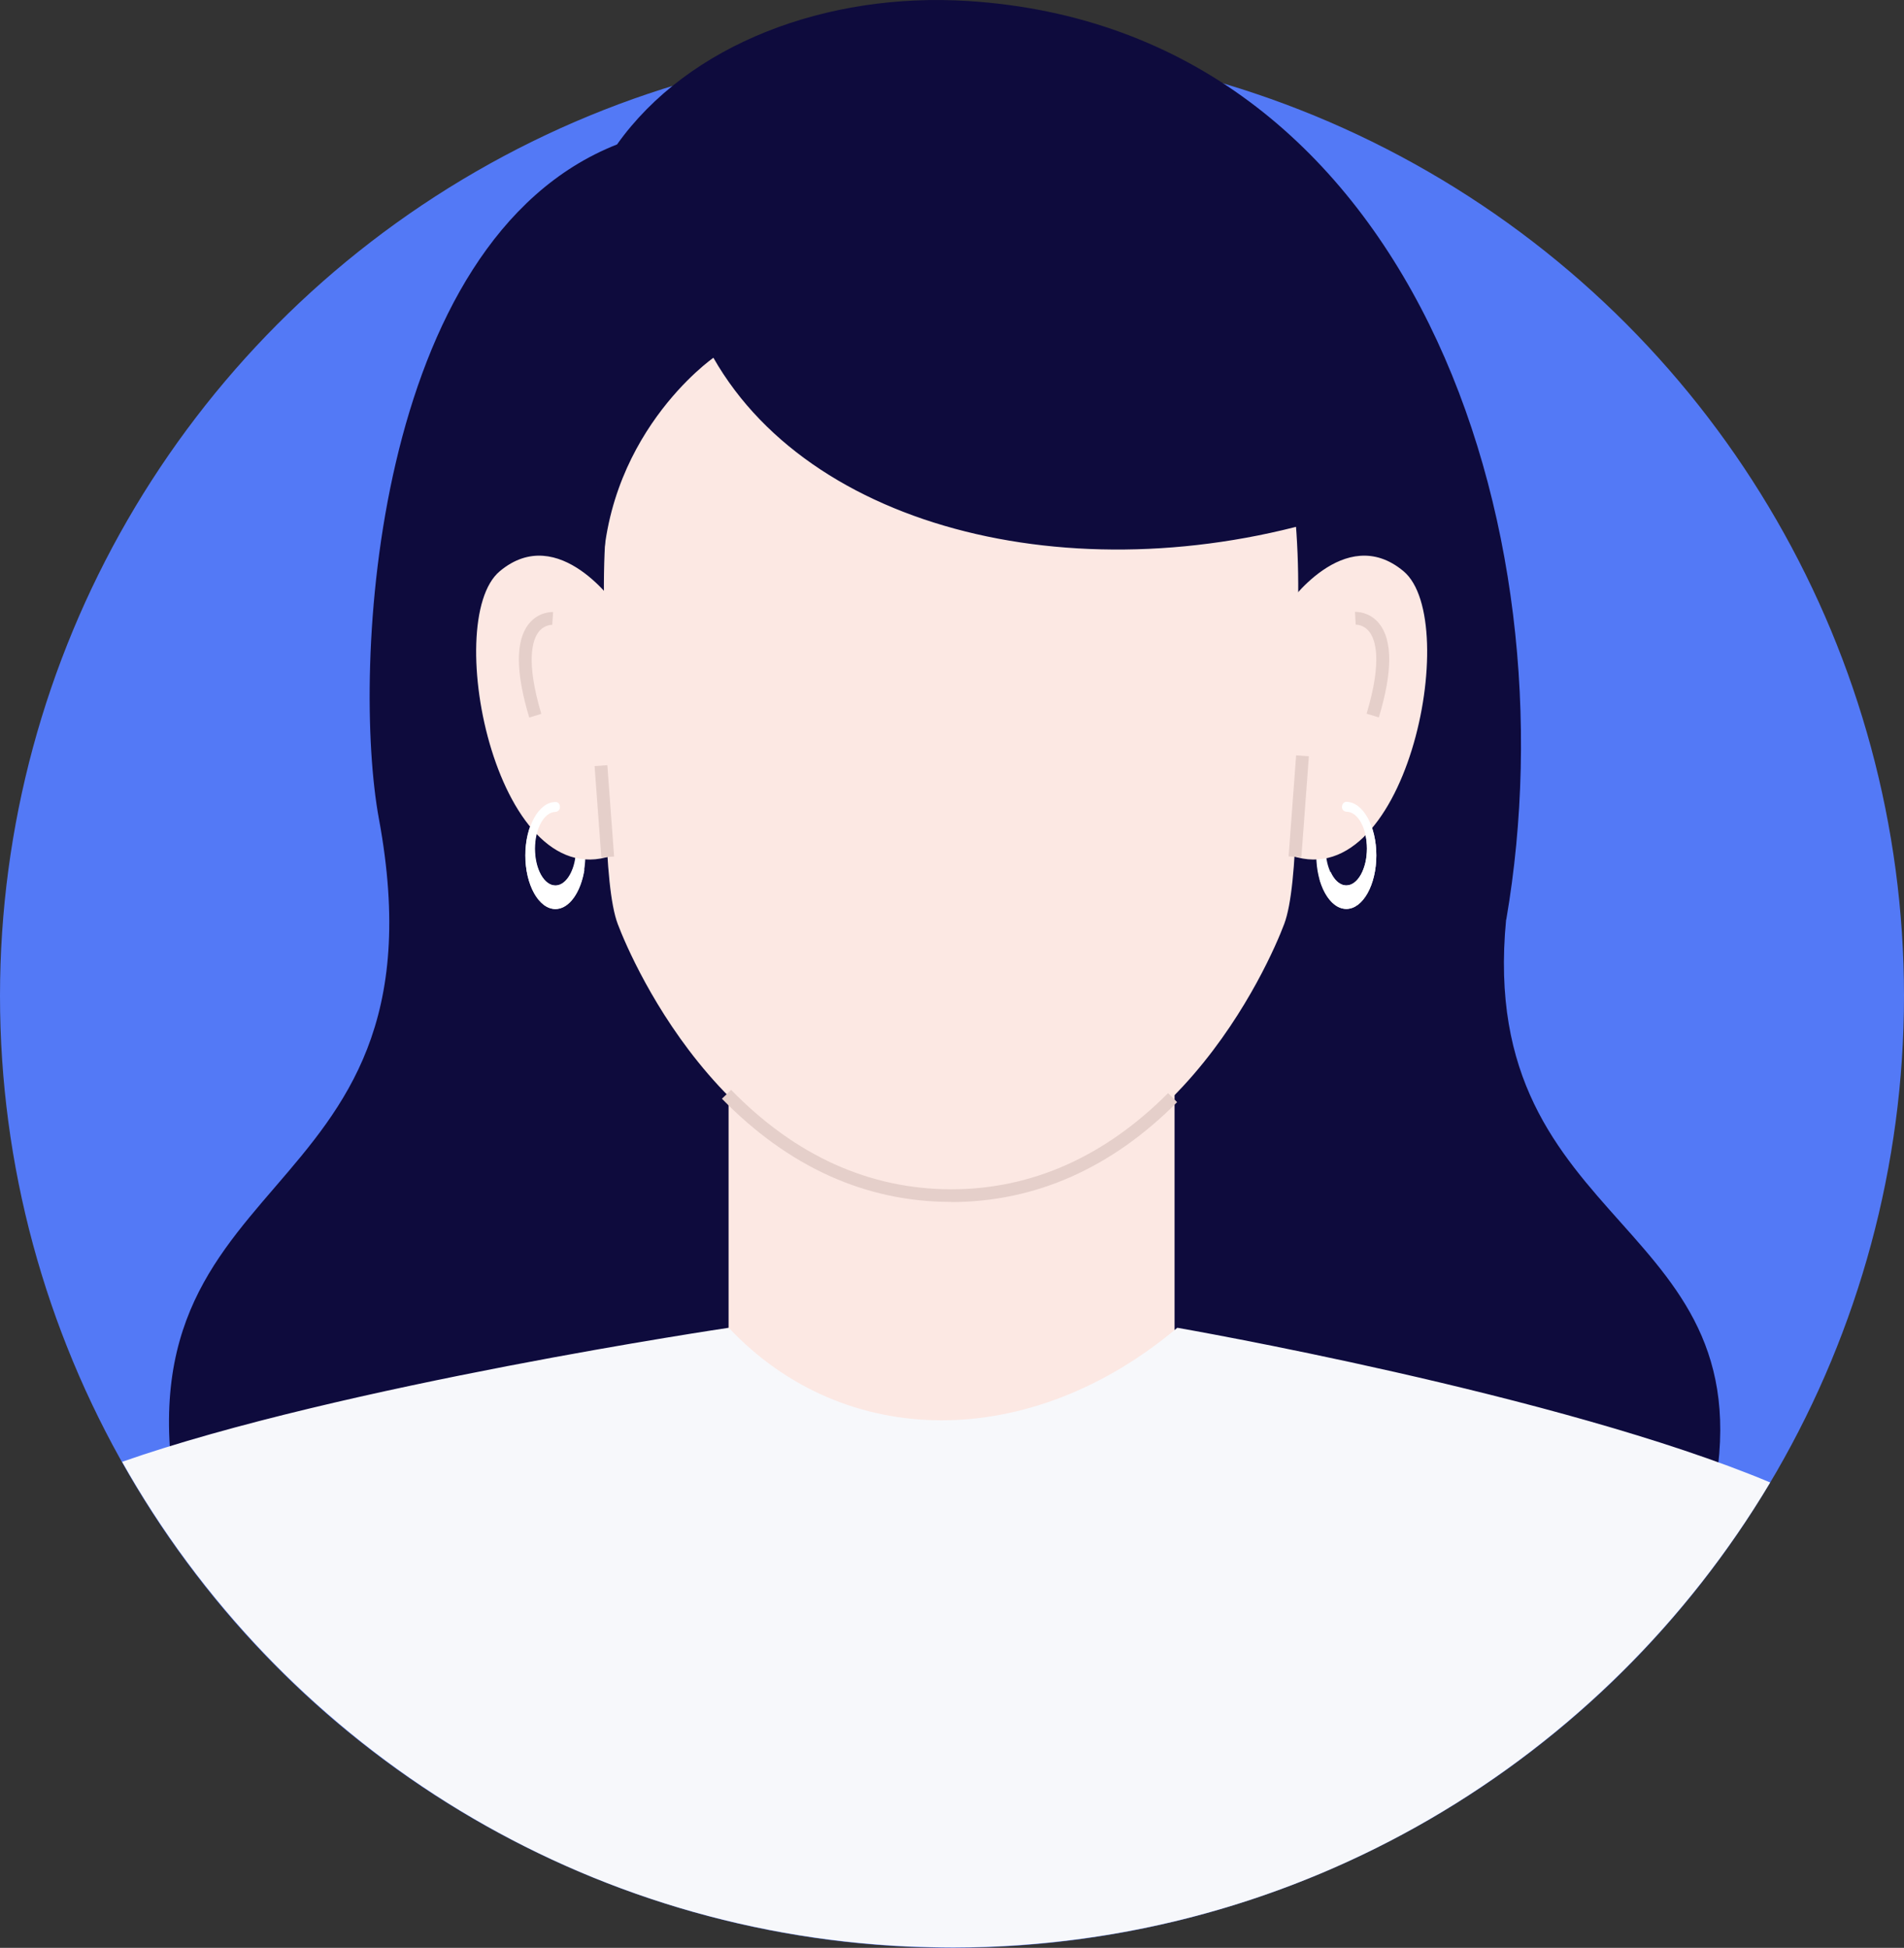 <?xml version="1.0" encoding="UTF-8"?>
<svg id="Warstwa_2" xmlns="http://www.w3.org/2000/svg" viewBox="0 0 111.64 114.22">
  <rect x="0" y="0" width="111.64" height="114.22" fill="#333333" stroke="none"/>
  <defs>
    <style>
      .cls-1 {
        fill: #fce8e3;
      }

      .cls-2 {
        fill: #fff;
      }

      .cls-3 {
        fill: #e5cfca;
      }

      .cls-4 {
        fill: #5379f6;
      }

      .cls-5 {
        fill: #f7f8fb;
      }

      .cls-6 {
        fill: #0e0b3d;
      }
    </style>
  </defs>
  <g id="OBJECTS">
    <g>
      <circle class="cls-4" cx="55.82" cy="58.4" r="55.82"/>
      <g>
        <path class="cls-6" d="M88.32,53.92C92.27,30.94,82.81,1.73,56.78.06c-8.3-.53-16.41,2.52-20.6,8.41-14.36,5.66-15.57,30.88-13.96,39.56,4.4,23.8-16.81,19.7-11.43,42.04l44.33-2.44h1.7l43.54.56c3.67-16.85-13.84-15.72-12.05-34.26Z"/>
        <rect class="cls-1" x="42.72" y="51.05" width="26.15" height="33.36"/>
        <path class="cls-5" d="M103.79,86.93c-12.31-5.17-34.76-9.07-34.76-9.07-8.62,7.26-19.52,7.21-26.3,0,0,0-22.74,3.37-35.57,7.86,9.17,16.29,26.27,27.52,46.08,28.42.89.03,1.77.06,2.67.06,20.37-.03,38.17-10.97,47.89-27.28Z"/>
        <g>
          <path class="cls-2" d="M78.94,47.02c-.97,0-1.76,1.41-1.76,3.14s.79,3.14,1.76,3.14,1.76-1.41,1.76-3.14-.79-3.14-1.76-3.14ZM78.94,51.92c-.67,0-1.21-.97-1.21-2.16s.54-2.16,1.21-2.16,1.21.97,1.21,2.16-.54,2.16-1.21,2.16Z"/>
          <path class="cls-2" d="M30.8,50.16c0,1.73.79,3.14,1.76,3.14s1.76-1.41,1.76-3.14-.79-3.14-1.76-3.14-1.76,1.41-1.76,3.14ZM31.35,49.76c0-1.19.54-2.16,1.21-2.16s1.21.97,1.21,2.16-.54,2.16-1.21,2.16-1.21-.97-1.21-2.16Z"/>
          <path class="cls-1" d="M55.77,10.65h0c-16.86.02-20.69,12.64-20.34,25.35,0,9.16-.06,15.92.79,18.18.85,2.26,6.76,15.89,19.54,15.92h0c12.78-.02,18.69-13.65,19.54-15.92.85-2.27.8-9.02.8-18.18.35-12.71-3.48-25.33-20.34-25.35Z"/>
          <path class="cls-3" d="M55.77,70.48c-5.01,0-9.53-2.05-13.44-6.05l.54-.52c3.76,3.86,8.1,5.82,12.9,5.83,4.72,0,9-1.91,12.72-5.64l.53.53c-3.86,3.88-8.32,5.85-13.25,5.86Z"/>
          <path class="cls-1" d="M36.17,35.57s-3.39-4.99-6.87-2.07c-3.48,2.92-.09,19.48,6.87,16.56,6.96-2.92,0-14.49,0-14.49Z"/>
          <path class="cls-1" d="M75.43,35.57s3.39-4.99,6.87-2.07c3.48,2.92.09,19.48-6.87,16.56-6.96-2.92,0-14.49,0-14.49Z"/>
          <rect class="cls-3" x="35.06" y="44.89" width=".75" height="5.37" transform="translate(-3.42 2.75) rotate(-4.24)"/>
          <rect class="cls-3" x="73.18" y="46.91" width="5.94" height=".75" transform="translate(23.34 119.71) rotate(-85.74)"/>
          <path class="cls-3" d="M31.03,42.07c-.8-2.66-.81-4.51-.02-5.49.58-.73,1.39-.69,1.42-.69l-.05.75.02-.37-.02.37s-.46-.02-.8.42c-.34.44-.78,1.66.16,4.8l-.72.22Z"/>
          <path class="cls-3" d="M80.85,42.07l-.72-.22c.94-3.14.51-4.35.16-4.8-.34-.44-.78-.42-.8-.42l-.04-.75s.83-.05,1.42.69c.79.99.78,2.84-.02,5.49Z"/>
          <path class="cls-2" d="M34.05,50.98c-.12,0-.25-.02-.36-.04-.03,0-.06-.03-.08-.05-.21.62-.59,1.04-1.03,1.04-.67,0-1.21-.97-1.21-2.16s.54-2.15,1.2-2.16c.4-.05.3-.6,0-.58-.97,0-1.76,1.41-1.76,3.14s.79,3.14,1.76,3.14c.81,0,1.49-.99,1.7-2.32-.07,0-.14,0-.22,0Z"/>
          <path class="cls-2" d="M78.95,47.02c-.3-.01-.4.54,0,.58.67,0,1.2.97,1.2,2.16s-.54,2.16-1.21,2.16c-.37,0-.7-.31-.92-.79-.06.05-.12.1-.19.15-.15.09-.3.18-.46.27.29,1.03.88,1.75,1.57,1.75.97,0,1.76-1.41,1.76-3.14s-.78-3.13-1.76-3.14Z"/>
          <path class="cls-6" d="M35.32,34.55c-.16-8.93,6.51-13.57,6.51-13.57,6,10.52,22.54,14.09,37.65,8.87,0,0-1.47-25.27-25.07-23.79-23.6,1.48-19.08,28.48-19.08,28.48Z"/>
        </g>
      </g>
    </g>
  </g>
</svg>
